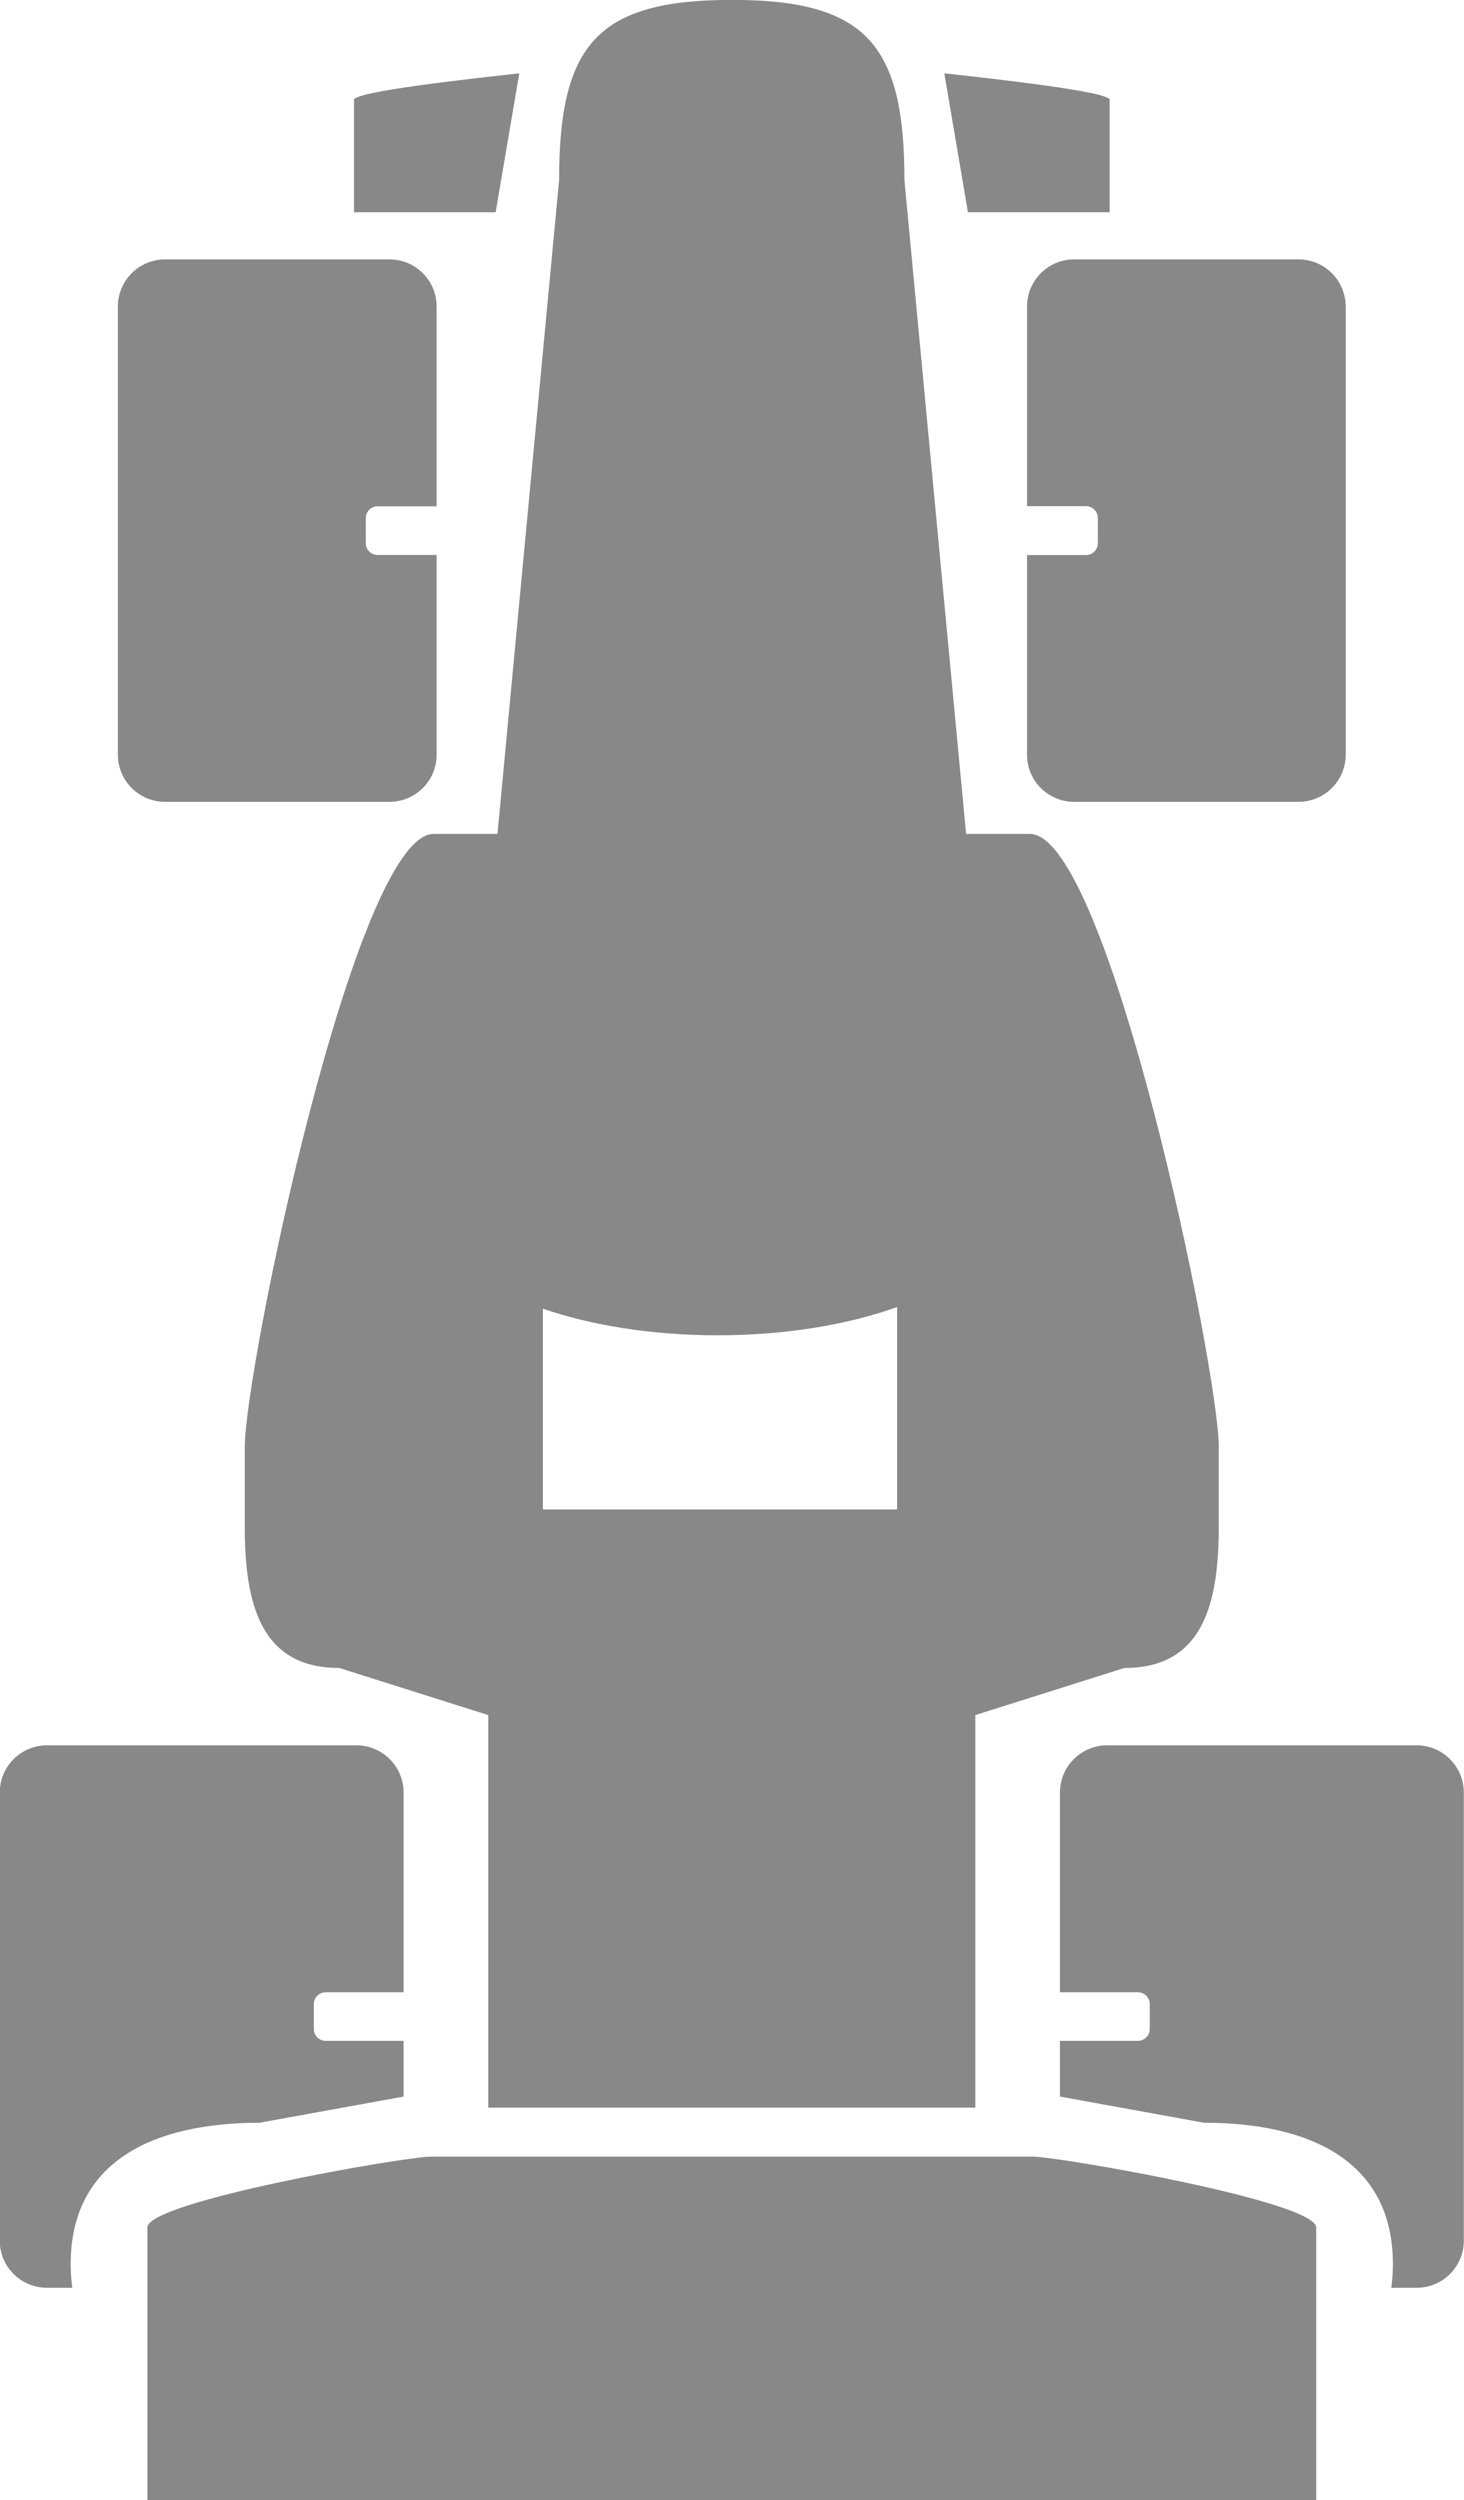 <svg 
 xmlns="http://www.w3.org/2000/svg"
 xmlns:xlink="http://www.w3.org/1999/xlink"
 width="41px" height="70px">
<path fill-rule="evenodd"  fill="rgb(136, 136, 136)"
 d="M25.329,5.044 L27.056,23.348 L27.703,23.348 L28.843,23.348 C31.035,23.348 34.132,38.329 34.132,40.518 L34.132,42.737 C34.132,44.927 33.679,46.700 31.489,46.700 L27.314,48.019 L27.314,50.822 L27.314,57.689 L27.314,59.009 L25.991,59.009 L14.997,59.009 L13.674,59.009 L13.674,57.689 L13.674,50.822 L13.674,48.019 L9.502,46.700 C7.309,46.700 6.855,44.927 6.855,42.737 L6.855,40.518 C6.855,38.329 9.953,23.348 12.145,23.348 L13.932,23.348 L15.658,5.044 C15.658,1.251 16.727,-0.003 20.495,-0.003 C24.260,-0.003 25.329,1.251 25.329,5.044 ZM15.204,42.263 L25.124,42.263 L25.124,36.595 C23.747,37.089 21.996,37.386 20.092,37.386 C18.251,37.386 16.561,37.106 15.204,36.641 L15.204,42.263 ZM9.914,5.942 L9.914,2.795 C9.914,2.564 13.147,2.207 14.543,2.053 L13.881,5.942 L9.914,5.942 ZM12.228,8.583 L12.228,14.176 L10.574,14.176 C10.391,14.176 10.244,14.324 10.244,14.505 L10.244,15.208 C10.244,15.390 10.391,15.538 10.574,15.538 L12.228,15.538 L12.228,21.130 C12.228,21.860 11.638,22.450 10.905,22.450 L4.624,22.450 C3.892,22.450 3.301,21.860 3.301,21.130 L3.301,8.583 C3.301,7.855 3.892,7.262 4.624,7.262 L10.905,7.262 C11.638,7.262 12.228,7.855 12.228,8.583 ZM11.303,50.187 L11.303,55.780 L9.120,55.780 C8.937,55.780 8.789,55.929 8.789,56.110 L8.789,56.809 C8.789,56.992 8.937,57.140 9.120,57.140 L11.303,57.140 L11.303,58.700 L7.268,59.433 C4.346,59.433 1.979,60.476 1.979,63.395 C1.979,63.620 1.997,63.838 2.024,64.054 L1.317,64.054 C0.587,64.054 -0.007,63.463 -0.007,62.735 L-0.007,50.187 C-0.007,49.458 0.587,48.865 1.317,48.865 L9.979,48.865 C10.710,48.865 11.303,49.458 11.303,50.187 ZM12.062,60.382 L28.926,60.382 C29.655,60.382 36.861,61.635 36.861,62.366 L36.861,69.997 L4.127,69.997 L4.127,62.366 C4.127,61.635 11.333,60.382 12.062,60.382 ZM33.720,59.433 L29.684,58.700 L29.684,57.140 L31.868,57.140 C32.050,57.140 32.199,56.992 32.199,56.809 L32.199,56.110 C32.199,55.929 32.050,55.780 31.868,55.780 L29.684,55.780 L29.684,50.187 C29.684,49.458 30.278,48.865 31.009,48.865 L39.670,48.865 C40.403,48.865 40.995,49.458 40.995,50.187 L40.995,62.735 C40.995,63.463 40.403,64.054 39.670,64.054 L38.964,64.054 C38.992,63.838 39.009,63.620 39.009,63.395 C39.009,60.476 36.642,59.433 33.720,59.433 ZM28.762,21.130 L28.762,15.541 L30.415,15.541 C30.596,15.541 30.745,15.392 30.745,15.212 L30.745,14.502 C30.745,14.320 30.596,14.172 30.415,14.172 L28.762,14.172 L28.762,8.583 C28.762,7.855 29.352,7.262 30.083,7.262 L36.366,7.262 C37.094,7.262 37.687,7.855 37.687,8.583 L37.687,21.130 C37.687,21.860 37.094,22.450 36.366,22.450 L30.083,22.450 C29.352,22.450 28.762,21.860 28.762,21.130 ZM31.075,2.795 L31.075,5.942 L27.107,5.942 L26.446,2.053 C27.840,2.207 31.075,2.564 31.075,2.795 Z"/>
</svg>